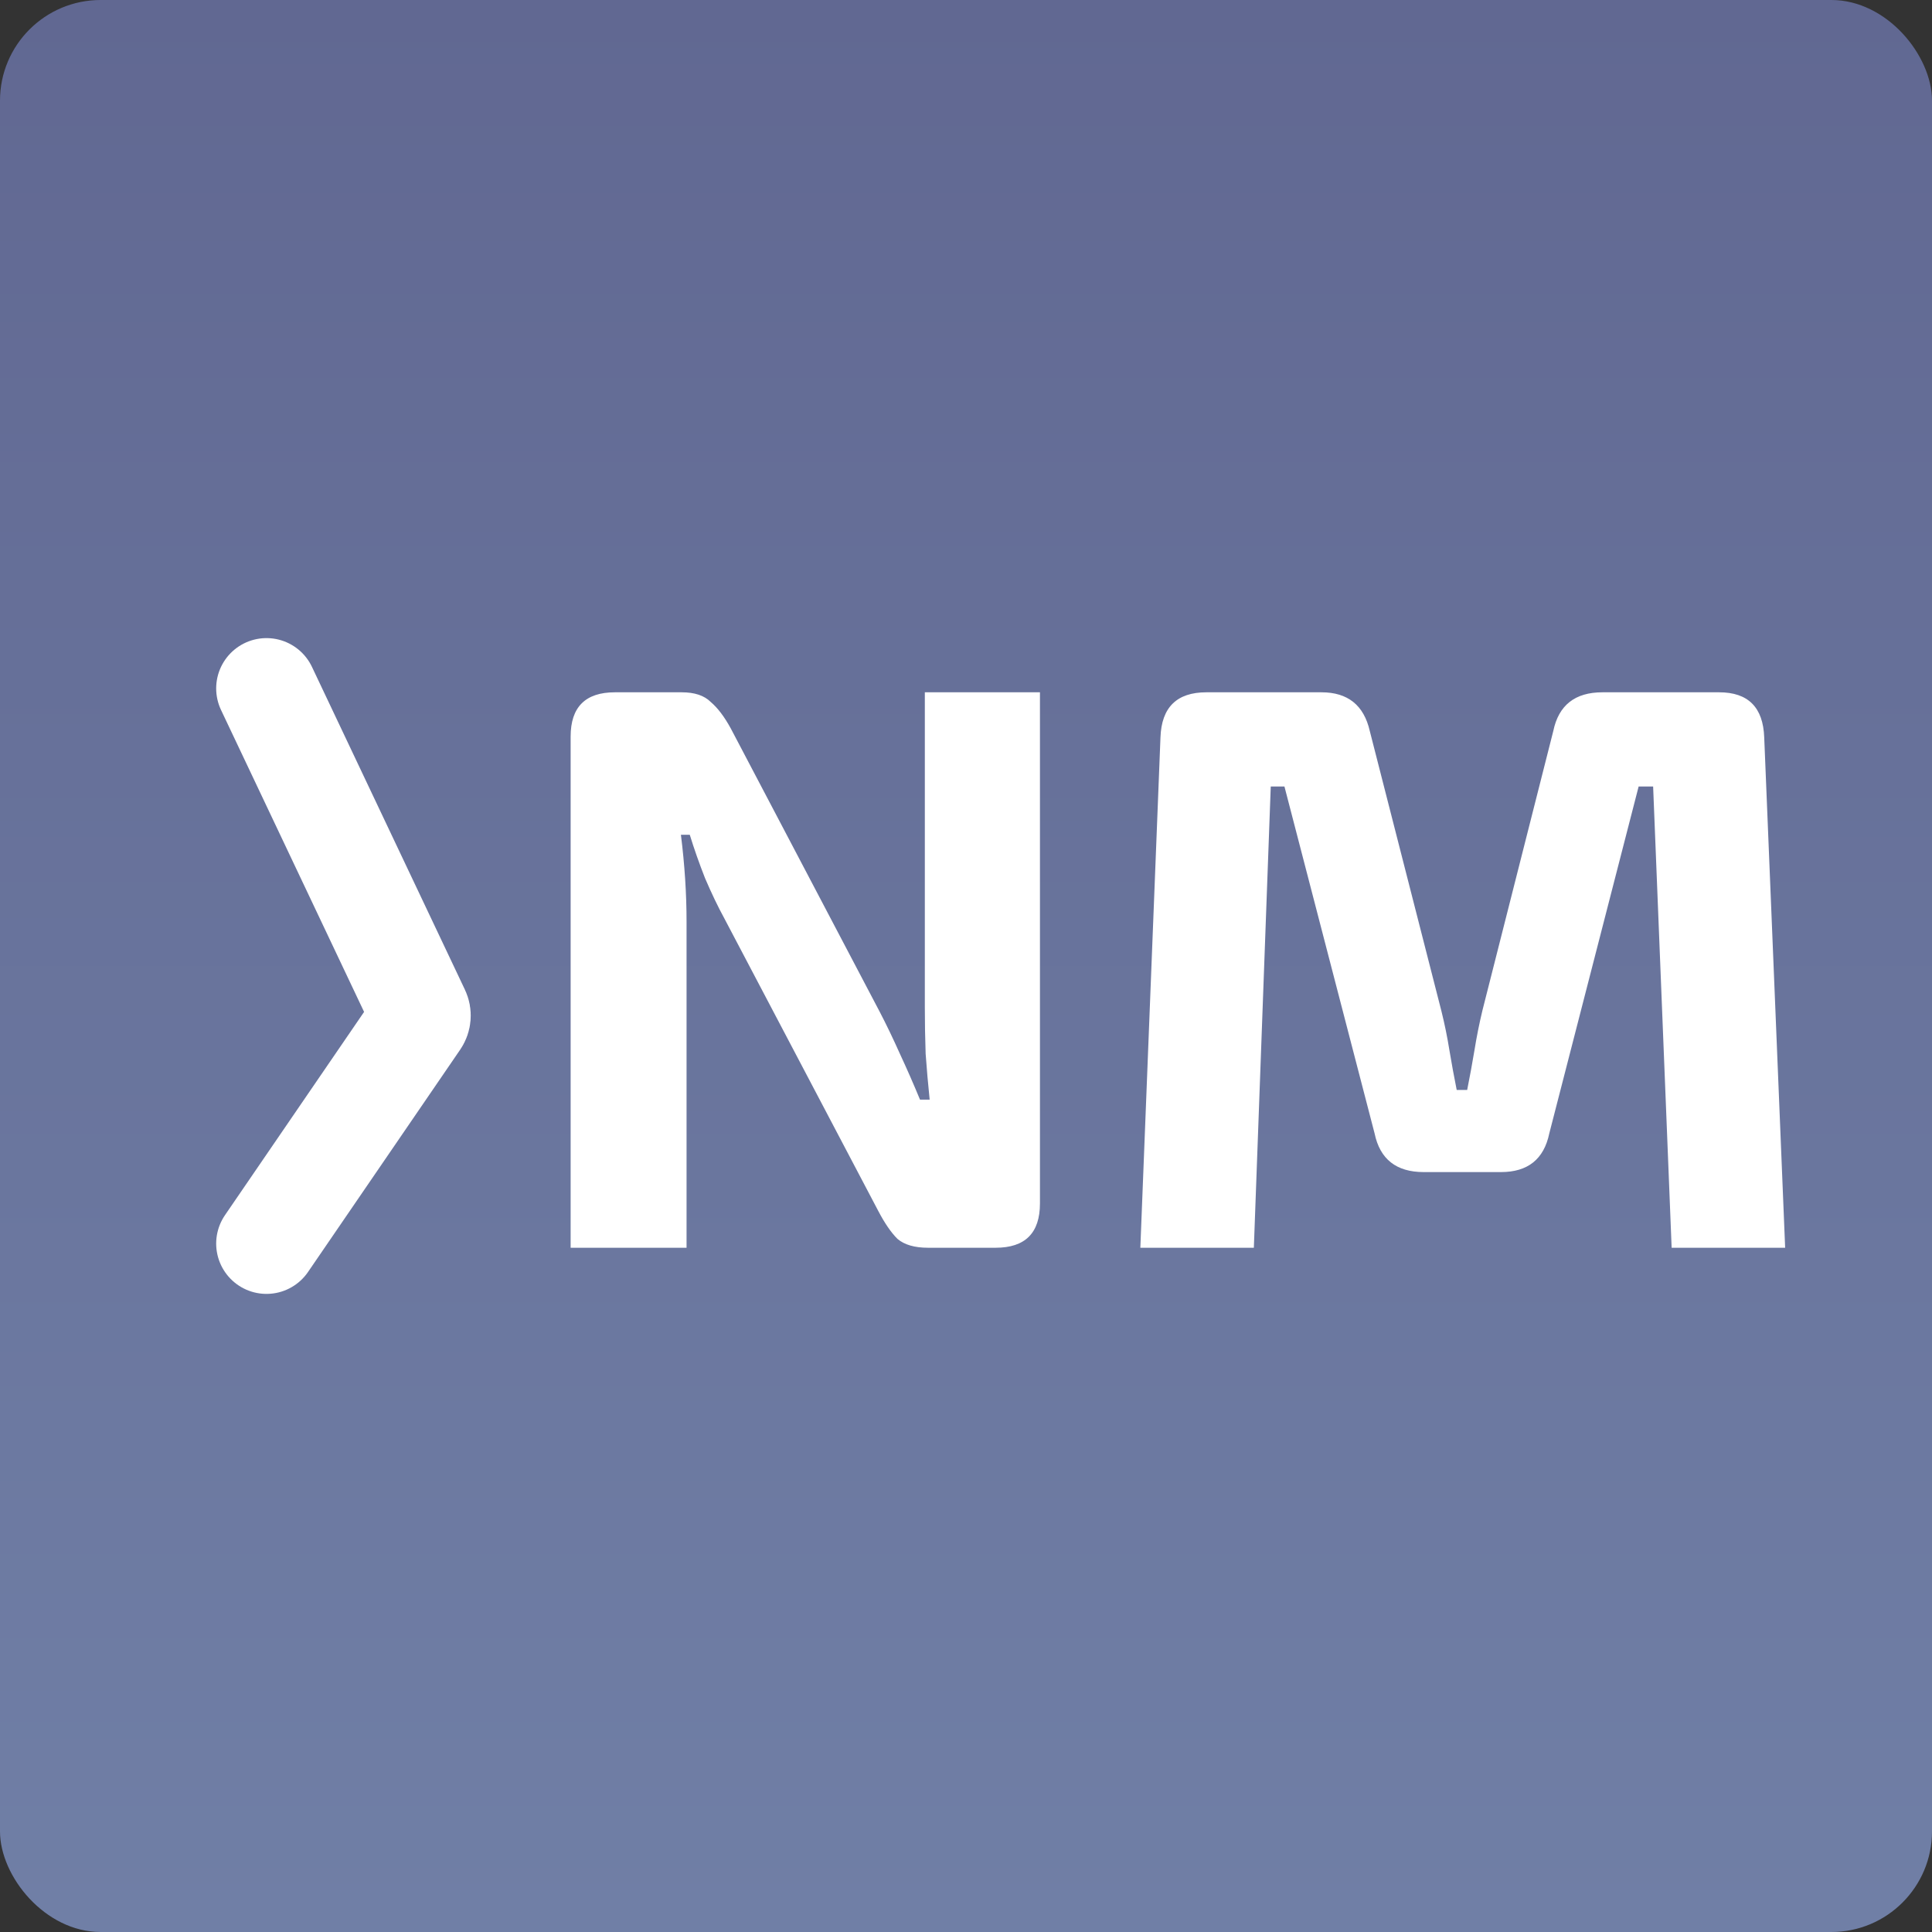 <svg width="192" height="192" viewBox="0 0 192 192" fill="none" xmlns="http://www.w3.org/2000/svg">
<rect x="0" y="0" width="192" height="192" fill="#333333" stroke="none"/>
<rect width="192" height="192" rx="10" fill="url(#paint0_linear)"/>
<path d="M26.483 68.414L41.685 100.497C41.837 100.818 41.807 101.196 41.606 101.49L26.483 123.586" stroke="white" stroke-width="10" stroke-linecap="round"/>
<path d="M103.349 68.8V119.6C103.349 122.533 101.883 124 98.949 124H92.229C90.896 124 89.883 123.707 89.189 123.12C88.549 122.48 87.909 121.547 87.269 120.32L71.989 91.28C71.349 90.107 70.709 88.773 70.069 87.28C69.483 85.787 68.976 84.347 68.549 82.96H67.669C68.043 85.947 68.229 88.827 68.229 91.6V124H56.709V73.2C56.709 70.267 58.176 68.8 61.109 68.8H67.749C69.029 68.8 69.989 69.12 70.629 69.76C71.323 70.347 71.989 71.227 72.629 72.4L87.429 100.56C88.069 101.787 88.736 103.173 89.429 104.72C90.123 106.213 90.789 107.733 91.429 109.28H92.389C92.229 107.733 92.096 106.213 91.989 104.72C91.936 103.173 91.909 101.627 91.909 100.08V68.8H103.349ZM170.846 68.8C173.726 68.8 175.219 70.293 175.326 73.28L177.406 124H166.126L164.286 78.16H162.846L153.966 112.64C153.432 115.2 151.832 116.48 149.166 116.48H141.486C138.766 116.48 137.139 115.2 136.606 112.64L127.646 78.16H126.286L124.606 124H113.326L115.326 73.28C115.432 70.293 116.952 68.8 119.886 68.8H131.326C133.939 68.8 135.539 70.08 136.126 72.64L143.246 100.48C143.566 101.76 143.832 103.067 144.046 104.4C144.259 105.68 144.499 106.987 144.766 108.32H145.806C146.072 106.987 146.312 105.68 146.526 104.4C146.739 103.067 147.006 101.733 147.326 100.4L154.366 72.64C154.899 70.08 156.526 68.8 159.246 68.8H170.846Z" fill="white"/>
<defs>
<linearGradient id="paint0_linear" x1="96" y1="0" x2="96" y2="192" gradientUnits="userSpaceOnUse">
<stop stop-color="#616892"/>
<stop offset="1" stop-color="#707FA6"/>
</linearGradient>
</defs>
</svg>
